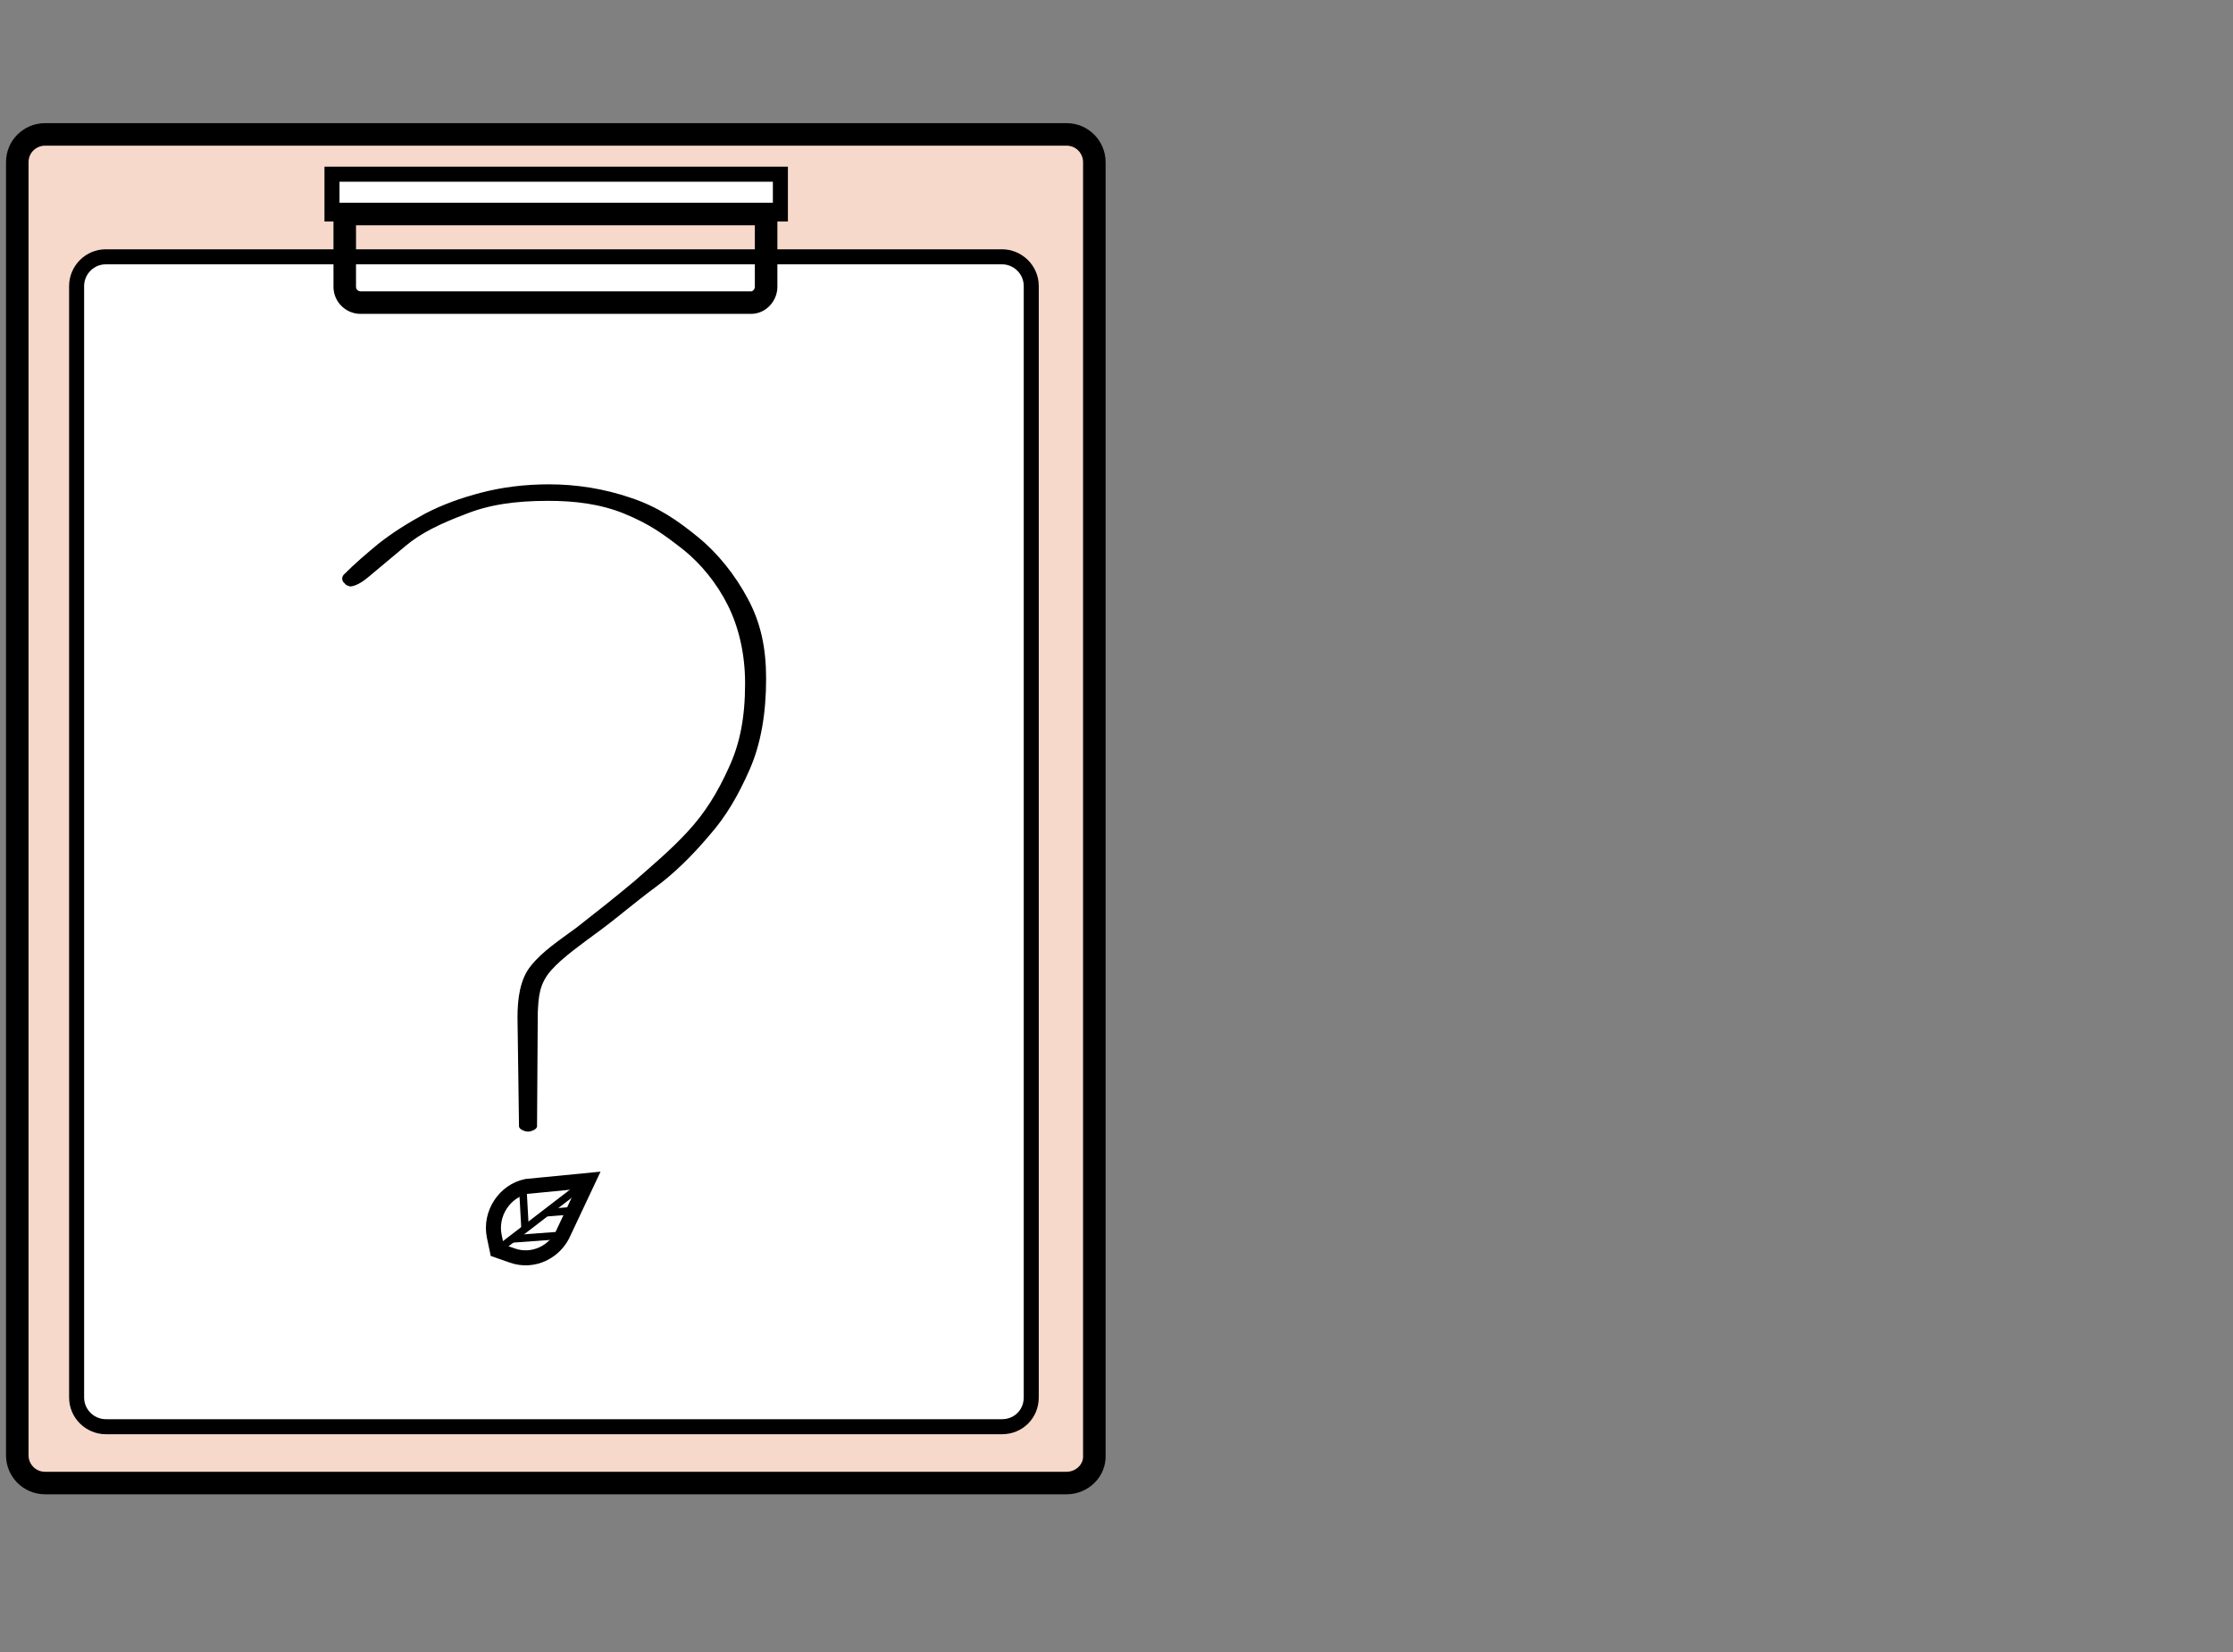 <?xml version="1.0" encoding="utf-8"?>
<!-- Generator: Adobe Illustrator 22.1.0, SVG Export Plug-In . SVG Version: 6.00 Build 0)  -->
<svg version="1.1" id="레이어_1" xmlns="http://www.w3.org/2000/svg" xmlns:xlink="http://www.w3.org/1999/xlink" x="0px"
	 y="0px" viewBox="0 0 297.3 220" style="enable-background:new 0 0 297.3 220;" xml:space="preserve">
<rect x="0" y="0" width="297.3" height="220" fill="#808080" stroke="none"/>
<style type="text/css">
	.st0{fill:#F6D9CA;stroke:#000000;stroke-width:3;stroke-miterlimit:10;}
	.st1{fill:#FFFFFF;stroke:#000000;stroke-width:2;stroke-miterlimit:10;}
	.st2{fill:none;stroke:#000000;stroke-width:3;stroke-miterlimit:10;}
	.st3{fill:none;stroke:#000000;stroke-miterlimit:10;}
</style>
<g id="Layer_1">
</g>
<g id="Layer_3">
	<path class="st0" d="M142,197.5H6c-2.1,0-3.7-1.7-3.7-3.7V21.6c0-2.1,1.7-3.7,3.7-3.7h136c2.1,0,3.7,1.7,3.7,3.7v172.2
		C145.8,195.8,144.1,197.5,142,197.5z"/>
	<path class="st1" d="M133.4,190H14.1c-2.1,0-3.9-1.7-3.9-3.9v-148c0-2.1,1.7-3.9,3.9-3.9h119.3c2.1,0,3.9,1.7,3.9,3.9v148
		C137.3,188.3,135.6,190,133.4,190z"/>
	<rect x="44.2" y="23.2" class="st1" width="59.7" height="5.3"/>
	<path class="st2" d="M100,40.3H48c-1.1,0-2.1-0.9-2.1-2.1v-9.7H102v9.7C102,39.3,101.1,40.3,100,40.3z"/>
	<g>
		<g>
			<path d="M45.7,77.5c-0.2-0.3-0.2-0.7,0.1-1c1.4-1.4,2.9-2.7,4.6-4.1c1.9-1.5,4-2.8,6.2-4c2.3-1.2,4.8-2.1,7.5-2.8
				c2.7-0.7,5.7-1.1,9-1.1c3.7,0,7.4,0.6,10.9,1.8c3.6,1.2,6.2,3,8.9,5.2s5,5.1,6.7,8.3c1.7,3.2,2.4,6.5,2.4,10.6
				c0,4.6-0.7,8.7-2.2,12.1s-3.1,6.2-5.4,8.8c-2.2,2.6-4.6,5-7.2,6.9c-2.7,2-5,4-7.3,5.7s-5,3.6-6.5,5.3c-1.6,1.8-1.7,3.5-1.8,5.7
				L71.5,150c0,0.4-0.8,0.7-1.2,0.7l0,0c-0.4,0-1.2-0.3-1.2-0.7l-0.2-14.5c0-2.4,0.3-5.1,1.8-6.9c1.5-1.9,3.8-3.4,6.1-5.1
				c2.3-1.8,5.1-4,7.6-6.1c2.5-2.2,4.9-4.2,7.2-6.7s3.9-5.1,5.4-8.4c1.5-3.2,2.2-6.7,2.2-11.3c0-3.8-0.8-7.4-2.3-10.4
				s-3.6-5.5-5.8-7.3c-2.8-2.2-4.6-3.5-8-4.9c-3.2-1.3-6.6-1.7-10.1-1.7c-4.4,0-7.9,0.5-11.1,1.8C58.7,69.7,56,71,54,72.7
				c-1.8,1.5-3.7,3.1-4.9,4.1c-1.5,1.3-2.4,1.3-2.5,1.3c-0.2-0.1-0.5-0.1-0.7-0.4L45.7,77.5z"/>
		</g>
		<g>
			<g>
				<path class="st1" d="M78.3,157.2l-3.2,6.8c-1.1,2.7-4.1,4.2-6.9,3.2l-2-0.7l-0.4-1.9c-0.6-3,1.4-6,4.3-6.6L78.3,157.2z"/>
				<line class="st3" x1="66.2" y1="166.5" x2="78.3" y2="157.2"/>
				<line class="st3" x1="72.8" y1="161.5" x2="76.5" y2="161.2"/>
				<line class="st3" x1="68.1" y1="165" x2="74.9" y2="164.5"/>
				<line class="st3" x1="69.9" y1="163.5" x2="69.6" y2="158.1"/>
			</g>
		</g>
	</g>
</g>
<g id="Layer_2">
</g>
</svg>
